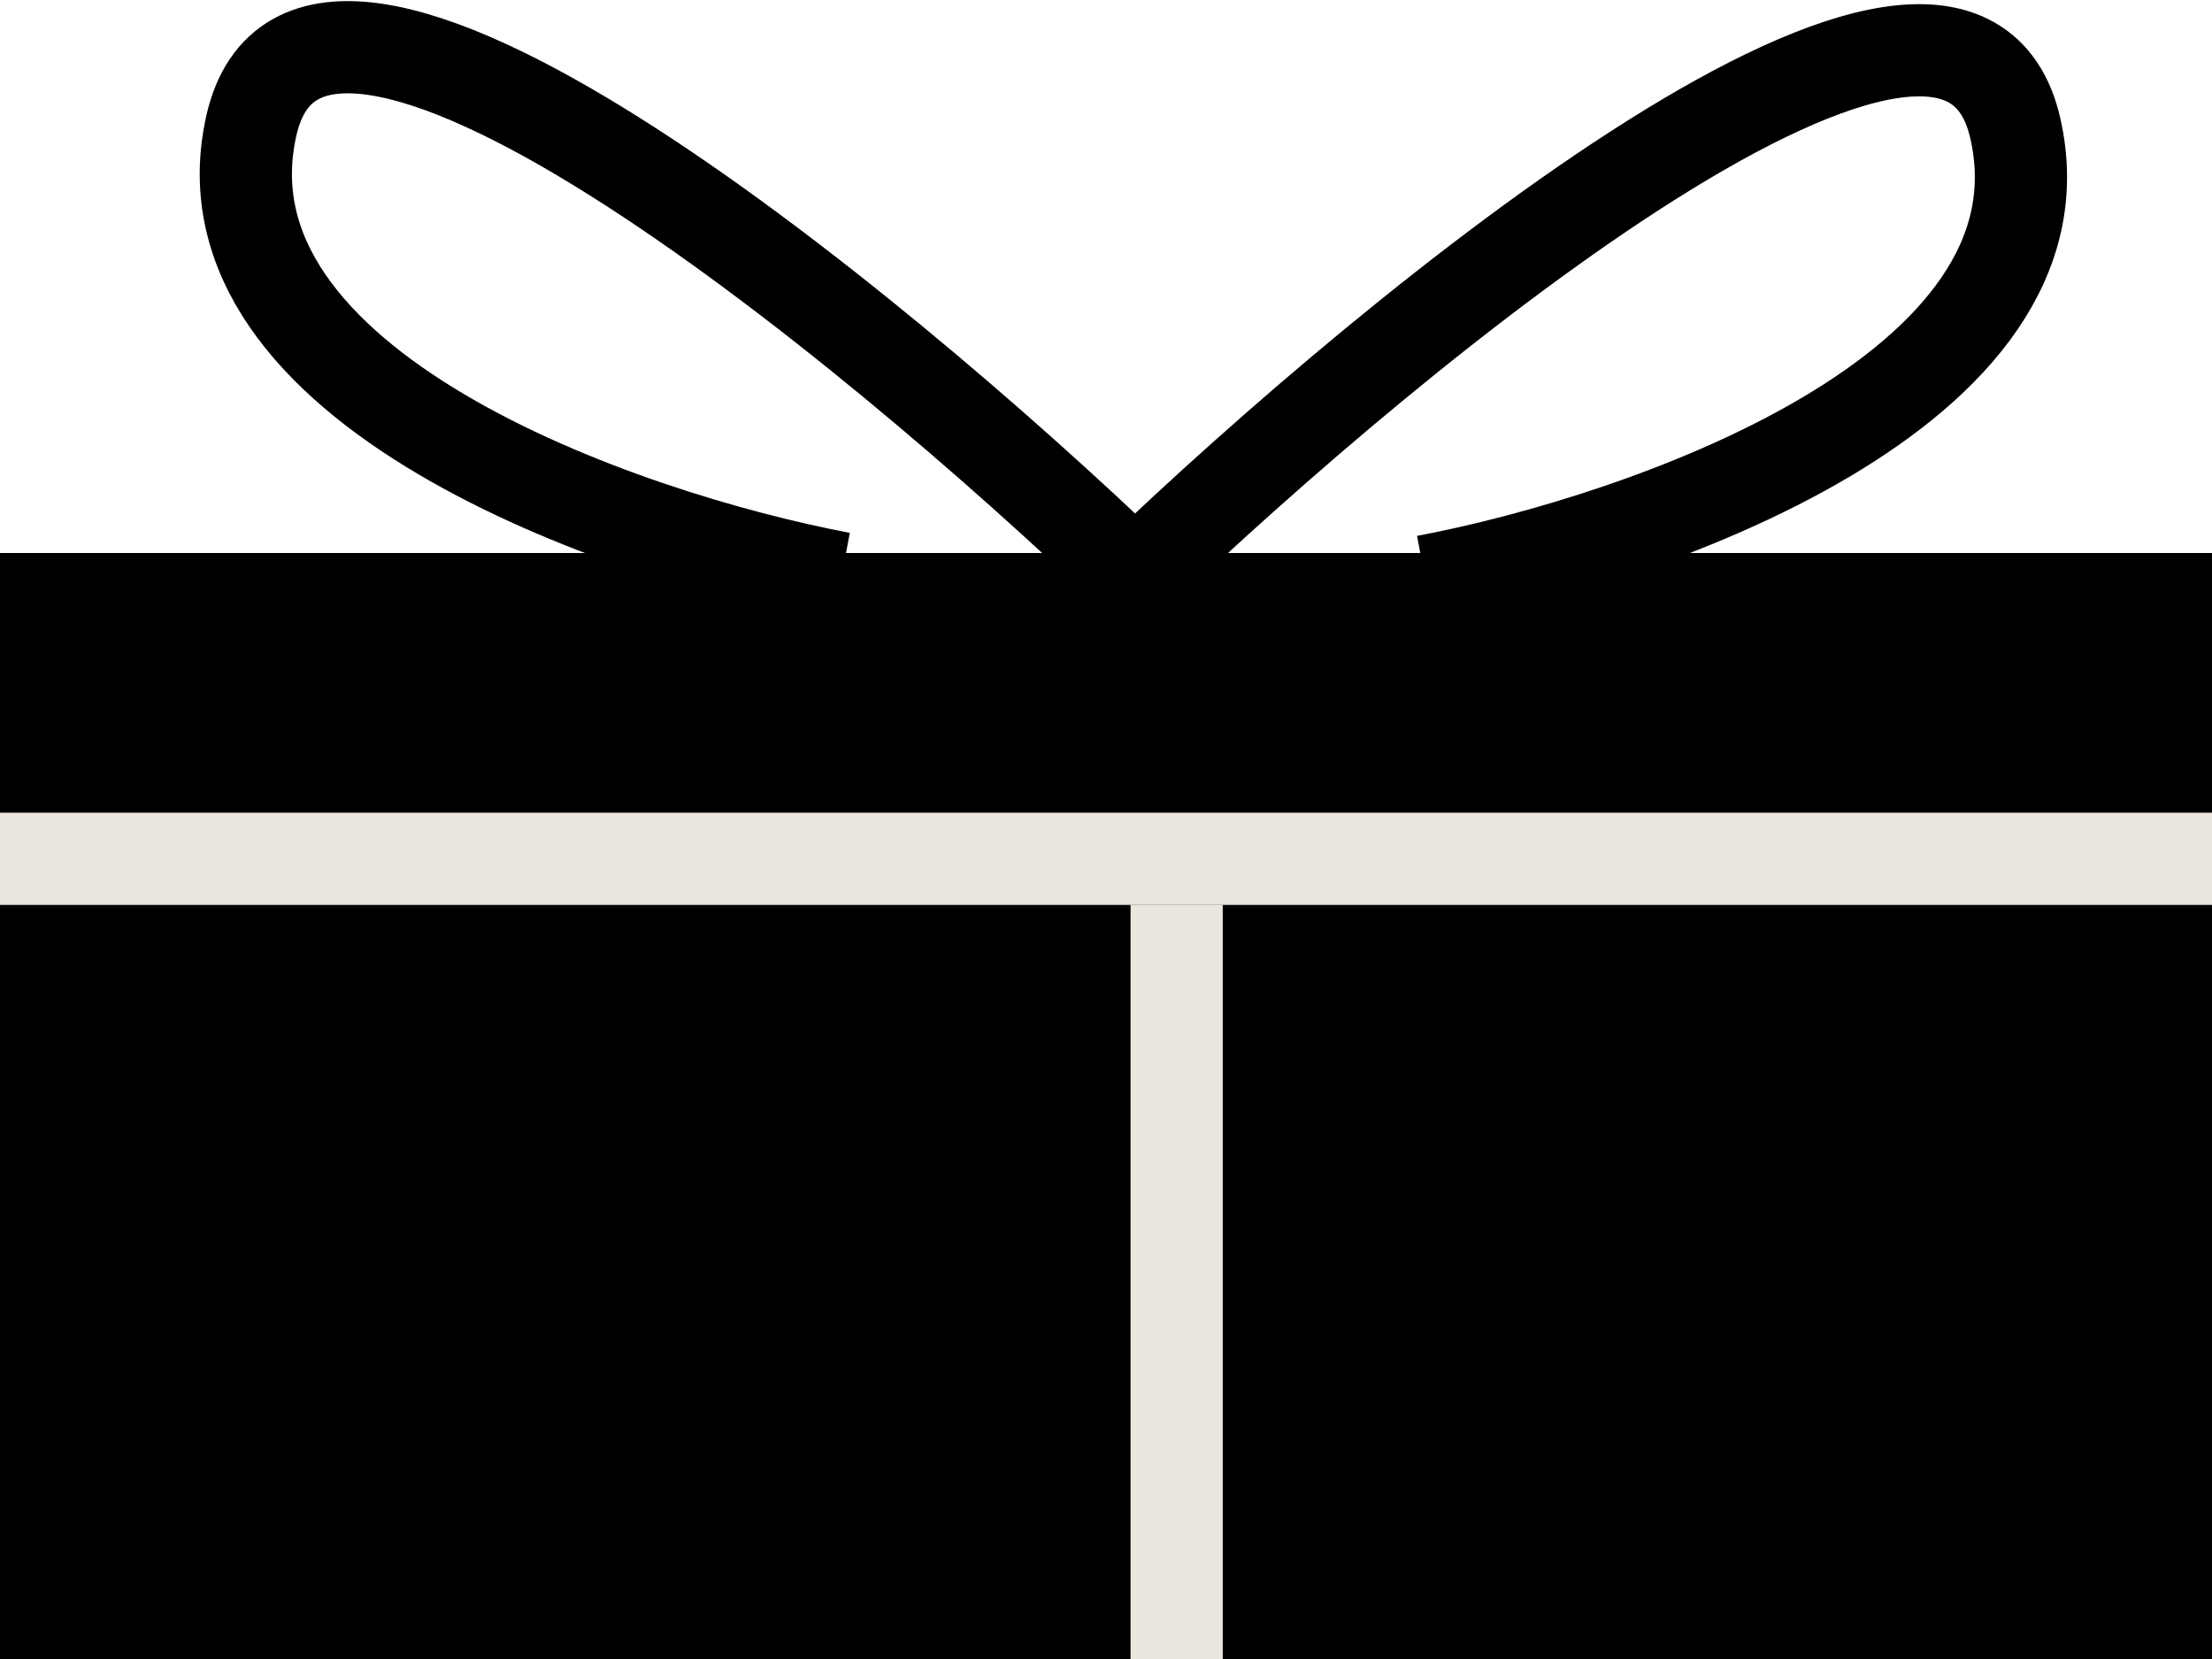 <svg width="16" height="12" viewBox="0 0 16 12" fill="none" xmlns="http://www.w3.org/2000/svg">
    <g clip-path="url(#clip0_1137_2642)">
        <rect y="4" width="16" height="8" fill="black"/>
        <line y1="6.212" x2="16" y2="6.212" stroke="#EAE5DD" stroke-width="0.667"/>
        <line x1="8.511" y1="6.545" x2="8.511" y2="12" stroke="#EAE5DD" stroke-width="0.667"/>
        <path d="M6.085 4.182C4.485 3.879 1.392 2.8 1.818 0.909C2.245 -0.982 6.263 2.303 8.219 4.182" stroke="black" stroke-width="0.667"/>
        <path d="M10.312 4.204C11.912 3.901 15.005 2.822 14.578 0.931C14.152 -0.96 10.133 2.325 8.178 4.204" stroke="black" stroke-width="0.667"/>
    </g>
    <defs>
        <clipPath id="clip0_1137_2642">
            <rect width="16" height="12" fill="white"/>
        </clipPath>
    </defs>
</svg>

